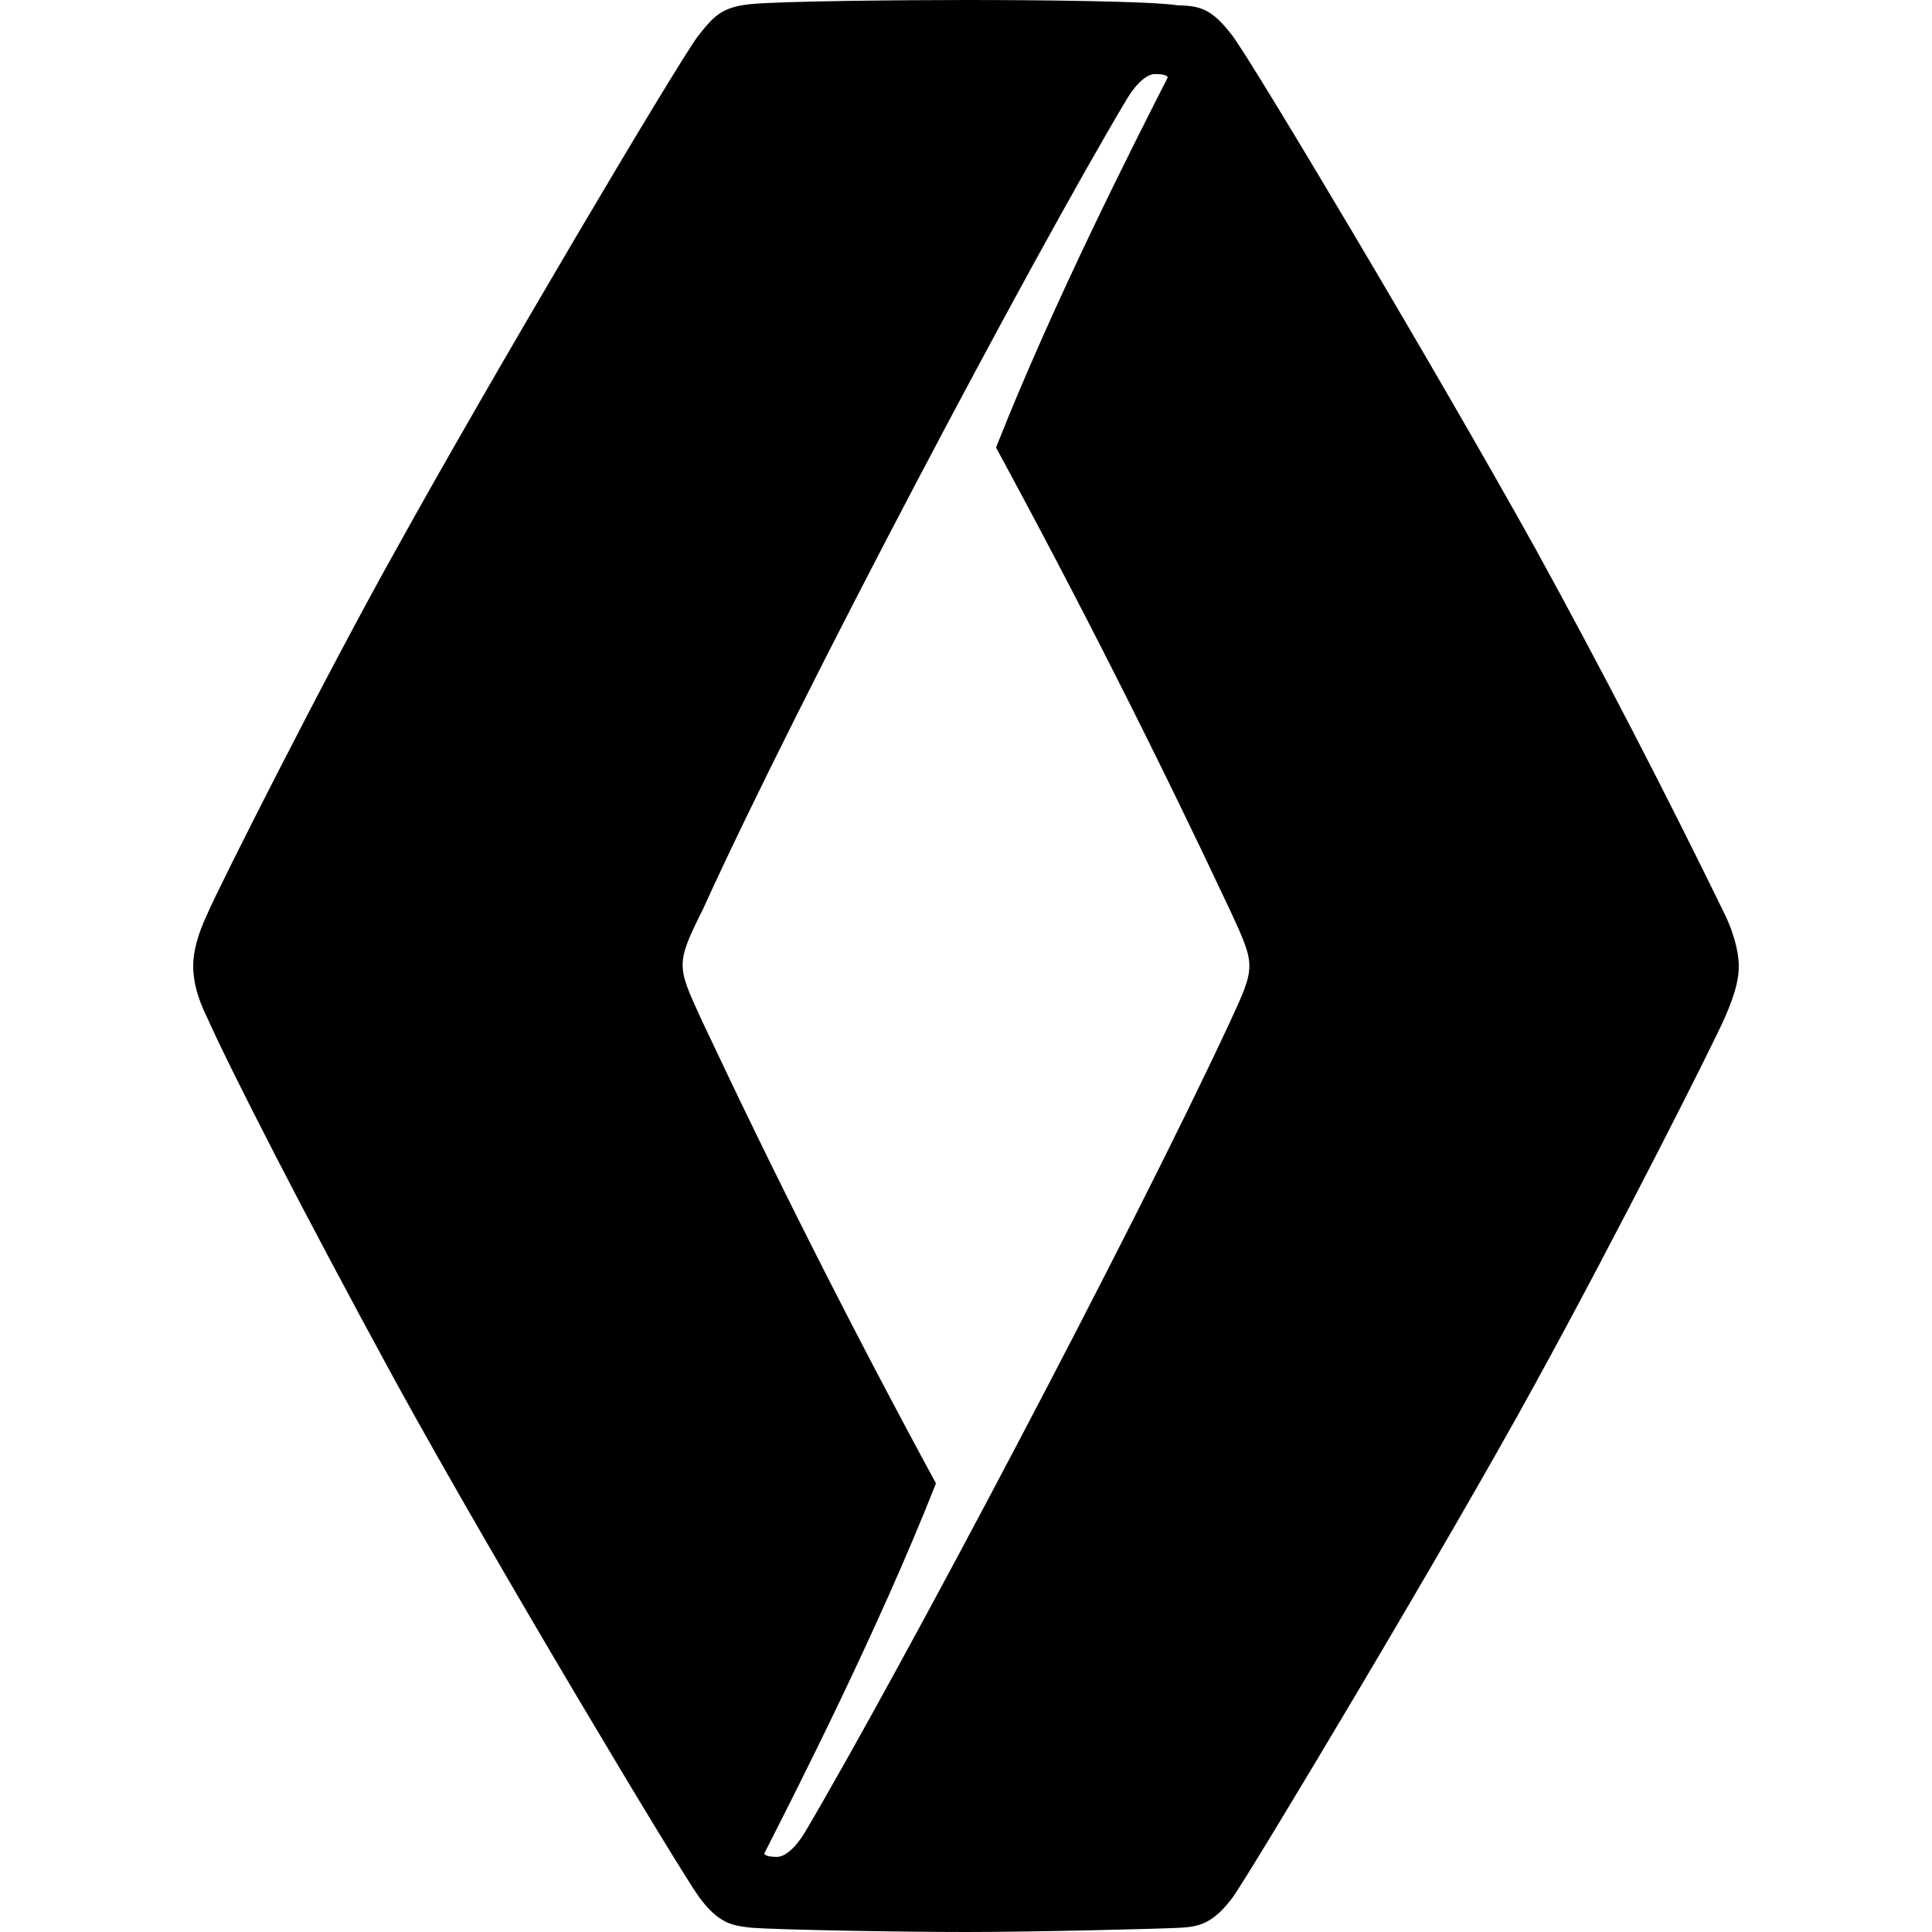 <svg width="1000" height="1000" viewBox="0 0 1000 1000" fill="none" xmlns="http://www.w3.org/2000/svg">
<path d="M500 0C468.875 0 403.333 0.542 387.792 2.208C373.333 3.875 369.458 8.333 361.125 18.875C350 33.875 254.458 195 205 284.458C168.875 348.875 112.208 461.125 107.208 473.333C102.208 483.875 100 492.792 100 500C100 507.792 102.208 516.667 107.208 526.667C118.875 552.792 155 623.875 205 715.542C257.208 810.542 351.667 967.792 361.667 981.667C372.208 996.125 379.458 996.667 388.875 997.792C403.333 998.875 466.125 1000 500 1000C536.125 1000 601.667 998.333 611.125 997.792C620 997.208 627.792 996.125 638.333 981.667C647.792 968.333 749.458 798.875 795 715.542C838.875 635.542 887.208 539.458 892.792 526.667C898.875 512.792 900 505.542 900 500C900 495.542 898.875 486.125 892.792 473.333C861.72 409.597 829.114 346.62 795 284.458C742.208 189.458 648.333 32.208 637.792 18.333C627.208 4.458 621.125 3.333 611.667 2.792H610C596.125 0.542 536.125 0 500 0ZM597.792 38.333C601.667 38.333 603.875 38.875 604.458 40C587.792 72.792 545.542 155.542 515.542 231.667C558.223 310.298 598.615 390.152 636.667 471.125C643.333 485.542 646.667 492.792 646.667 500C646.667 507.208 643.333 514.458 636.667 528.875C585.542 638.875 466.125 864.458 416.667 948.333C411.667 956.667 406.125 961.125 402.208 961.125C398.333 961.125 396.125 960.542 395.542 959.458C412.208 926.667 454.458 843.875 484.458 767.792C441.777 689.16 401.385 609.307 363.333 528.333C356.667 513.875 353.333 506.667 353.333 499.458C353.333 492.208 356.667 485 363.875 470.542C413.875 360.542 533.333 135 583.333 51.125C588.333 42.792 593.875 38.333 597.792 38.333V38.333Z" fill="black"/>
</svg>
